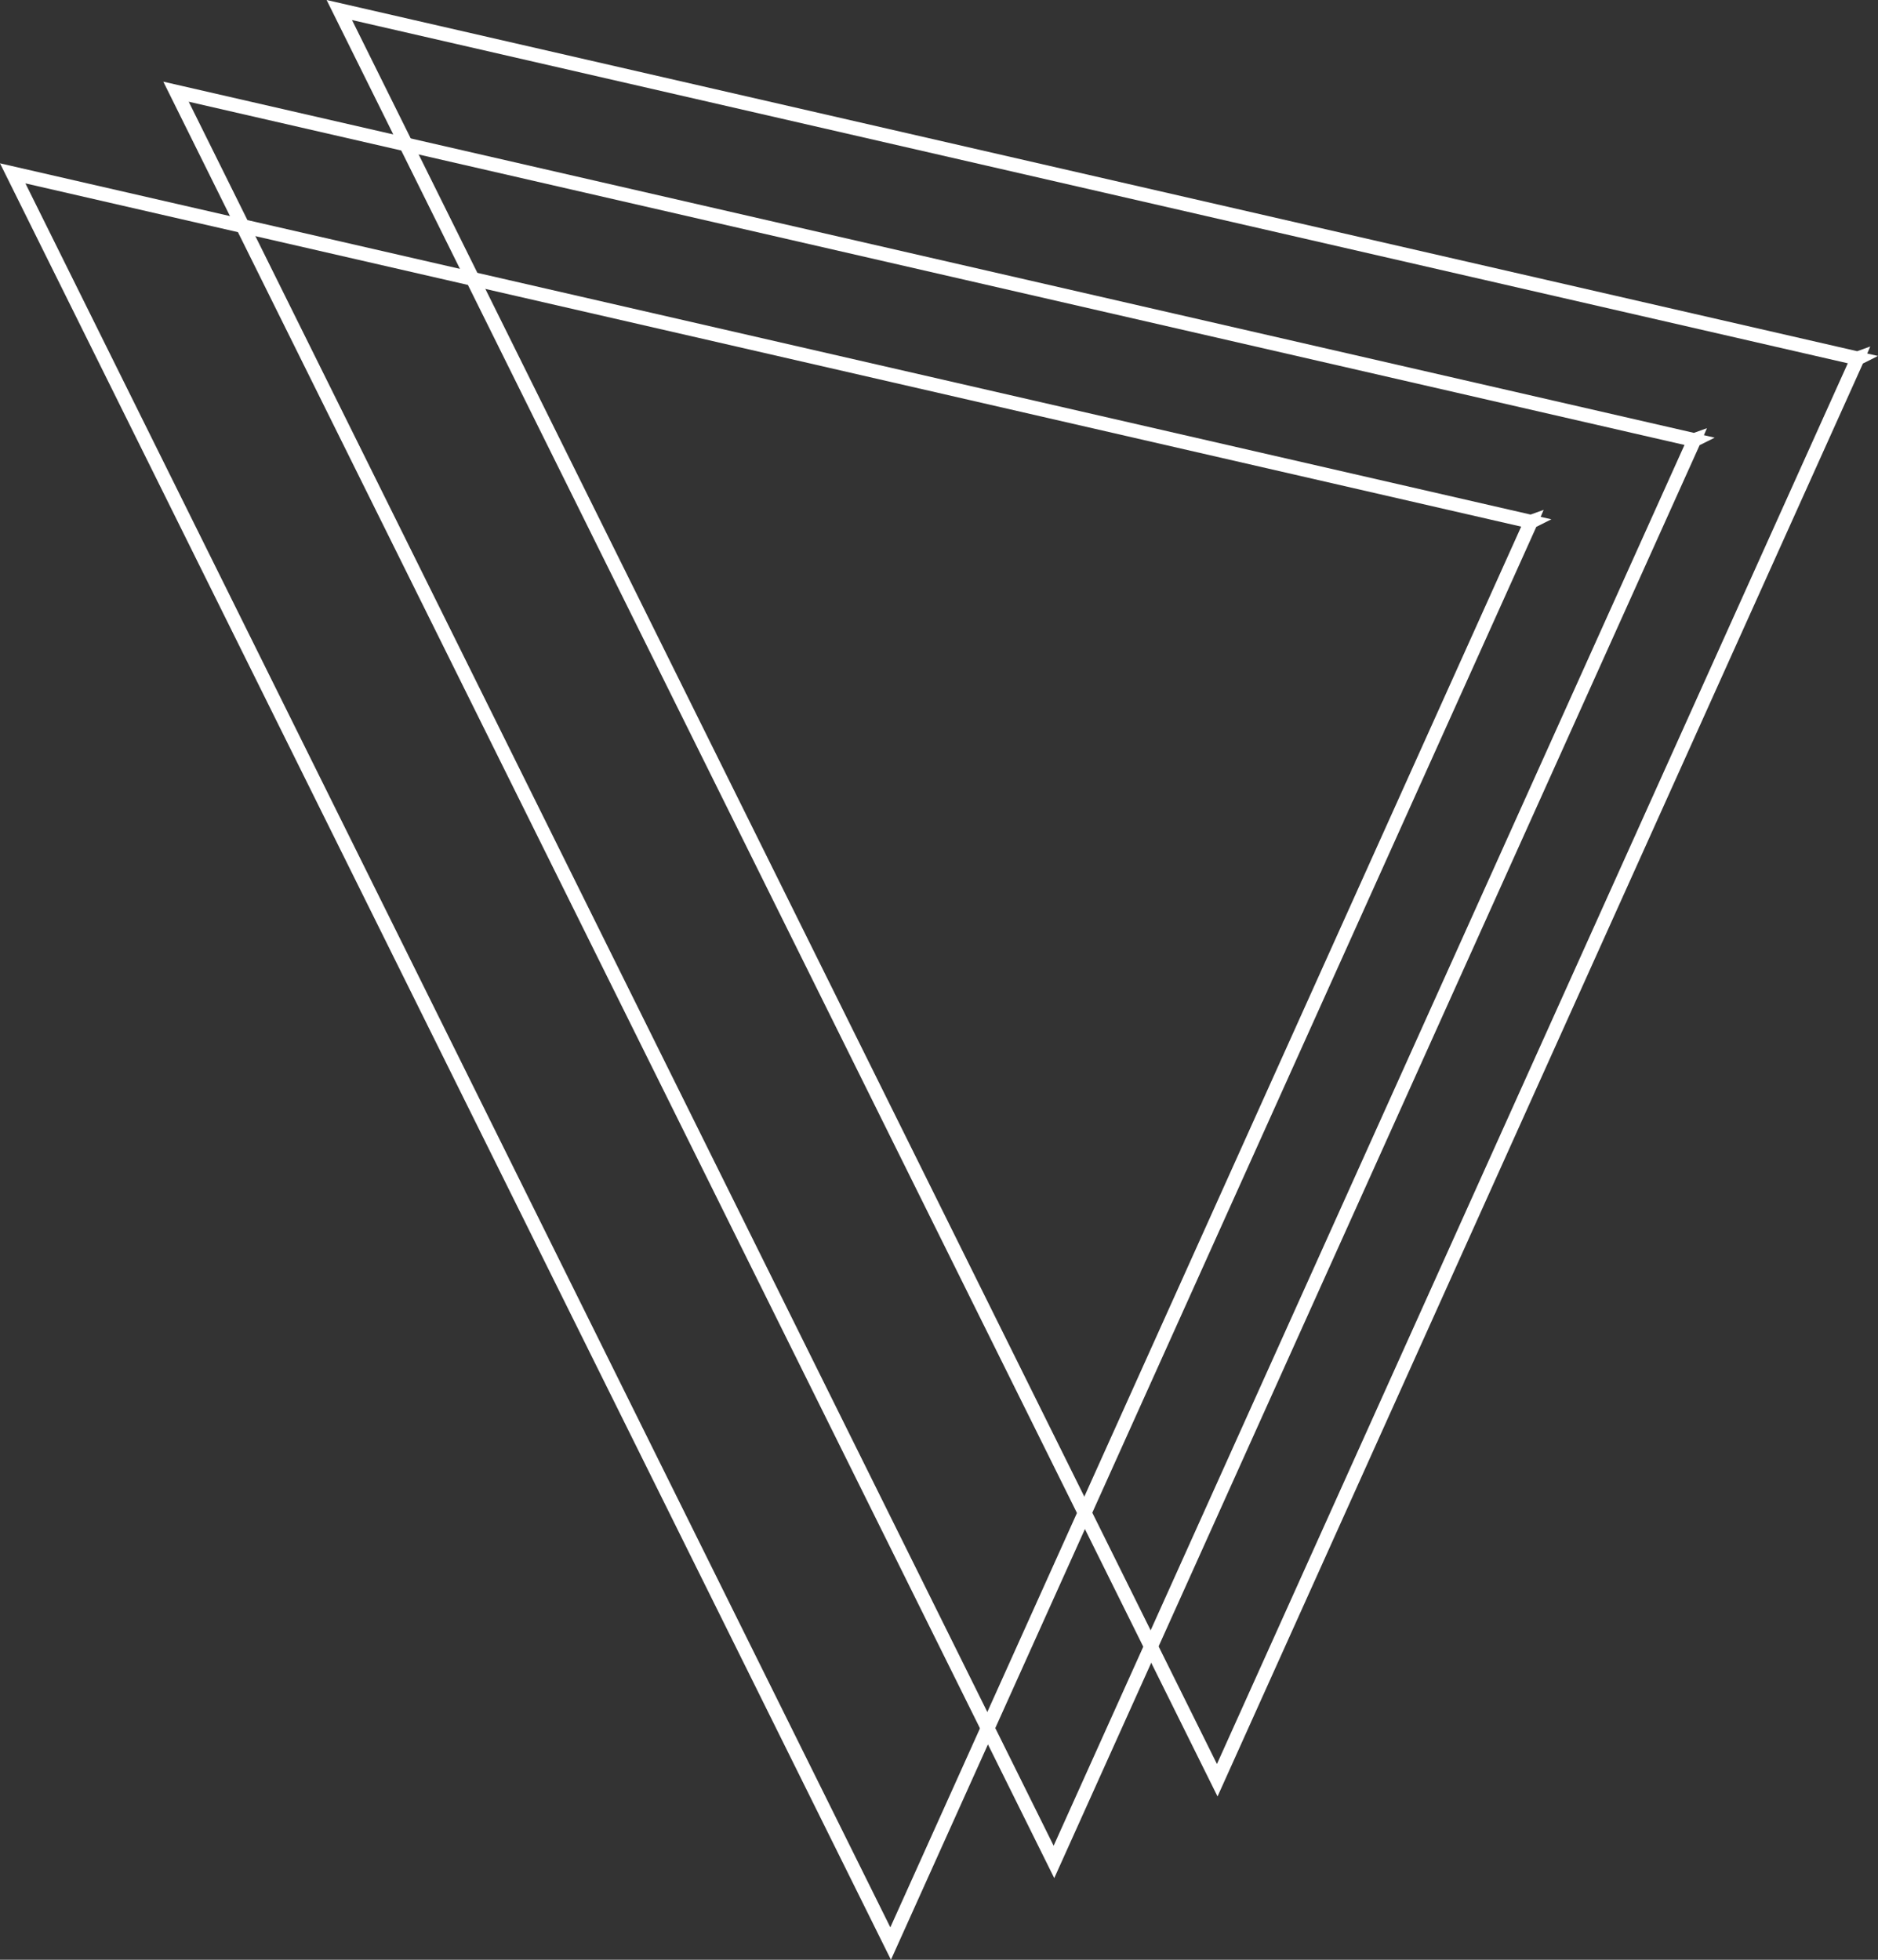 <?xml version="1.0" encoding="UTF-8"?>
<svg width="92px" height="96px" viewBox="0 0 92 96" version="1.1" xmlns="http://www.w3.org/2000/svg" xmlns:xlink="http://www.w3.org/1999/xlink">
    <rect x="0" y="0" width="92" height="96" fill="#333333" stroke="none"/>
    <!-- Generator: Sketch 61.2 (89653) - https://sketch.com -->
    <title>编组 5</title>
    <desc>Created with Sketch.</desc>
    <g id="页面-1" stroke="none" stroke-width="1" fill="none" fill-rule="evenodd">
        <g id="形状素材" transform="translate(-1272, -103)" fill="#FFFFFF">
            <g id="编组-5" transform="translate(1272, 103)">
                <path d="M1.245,8.983 L43.616,94.412 L74.52,25.797 L1.245,8.983 Z M43.646,96 L0,8 L74.981,25.206 L75.62,24.977 L75.473,25.319 L76,25.438 L75.261,25.808 L43.646,96 L43.646,96 Z" id="Fill-22"></path>
                <path d="M9.245,4.983 L51.616,90.414 L82.52,21.796 L9.245,4.983 Z M51.646,92 L8,4 L82.981,21.204 L83.62,20.976 L83.471,21.318 L84,21.439 L83.261,21.807 L51.646,92 L51.646,92 Z" id="Fill-23"></path>
                <path d="M17.244,0.982 L59.616,86.411 L90.52,17.796 L17.244,0.982 Z M59.645,88 L16,0 L90.981,17.204 L91.62,16.973 L91.473,17.318 L92,17.437 L91.261,17.807 L59.645,88 L59.645,88 Z" id="Fill-24"></path>
            </g>
        </g>
    </g>
</svg>